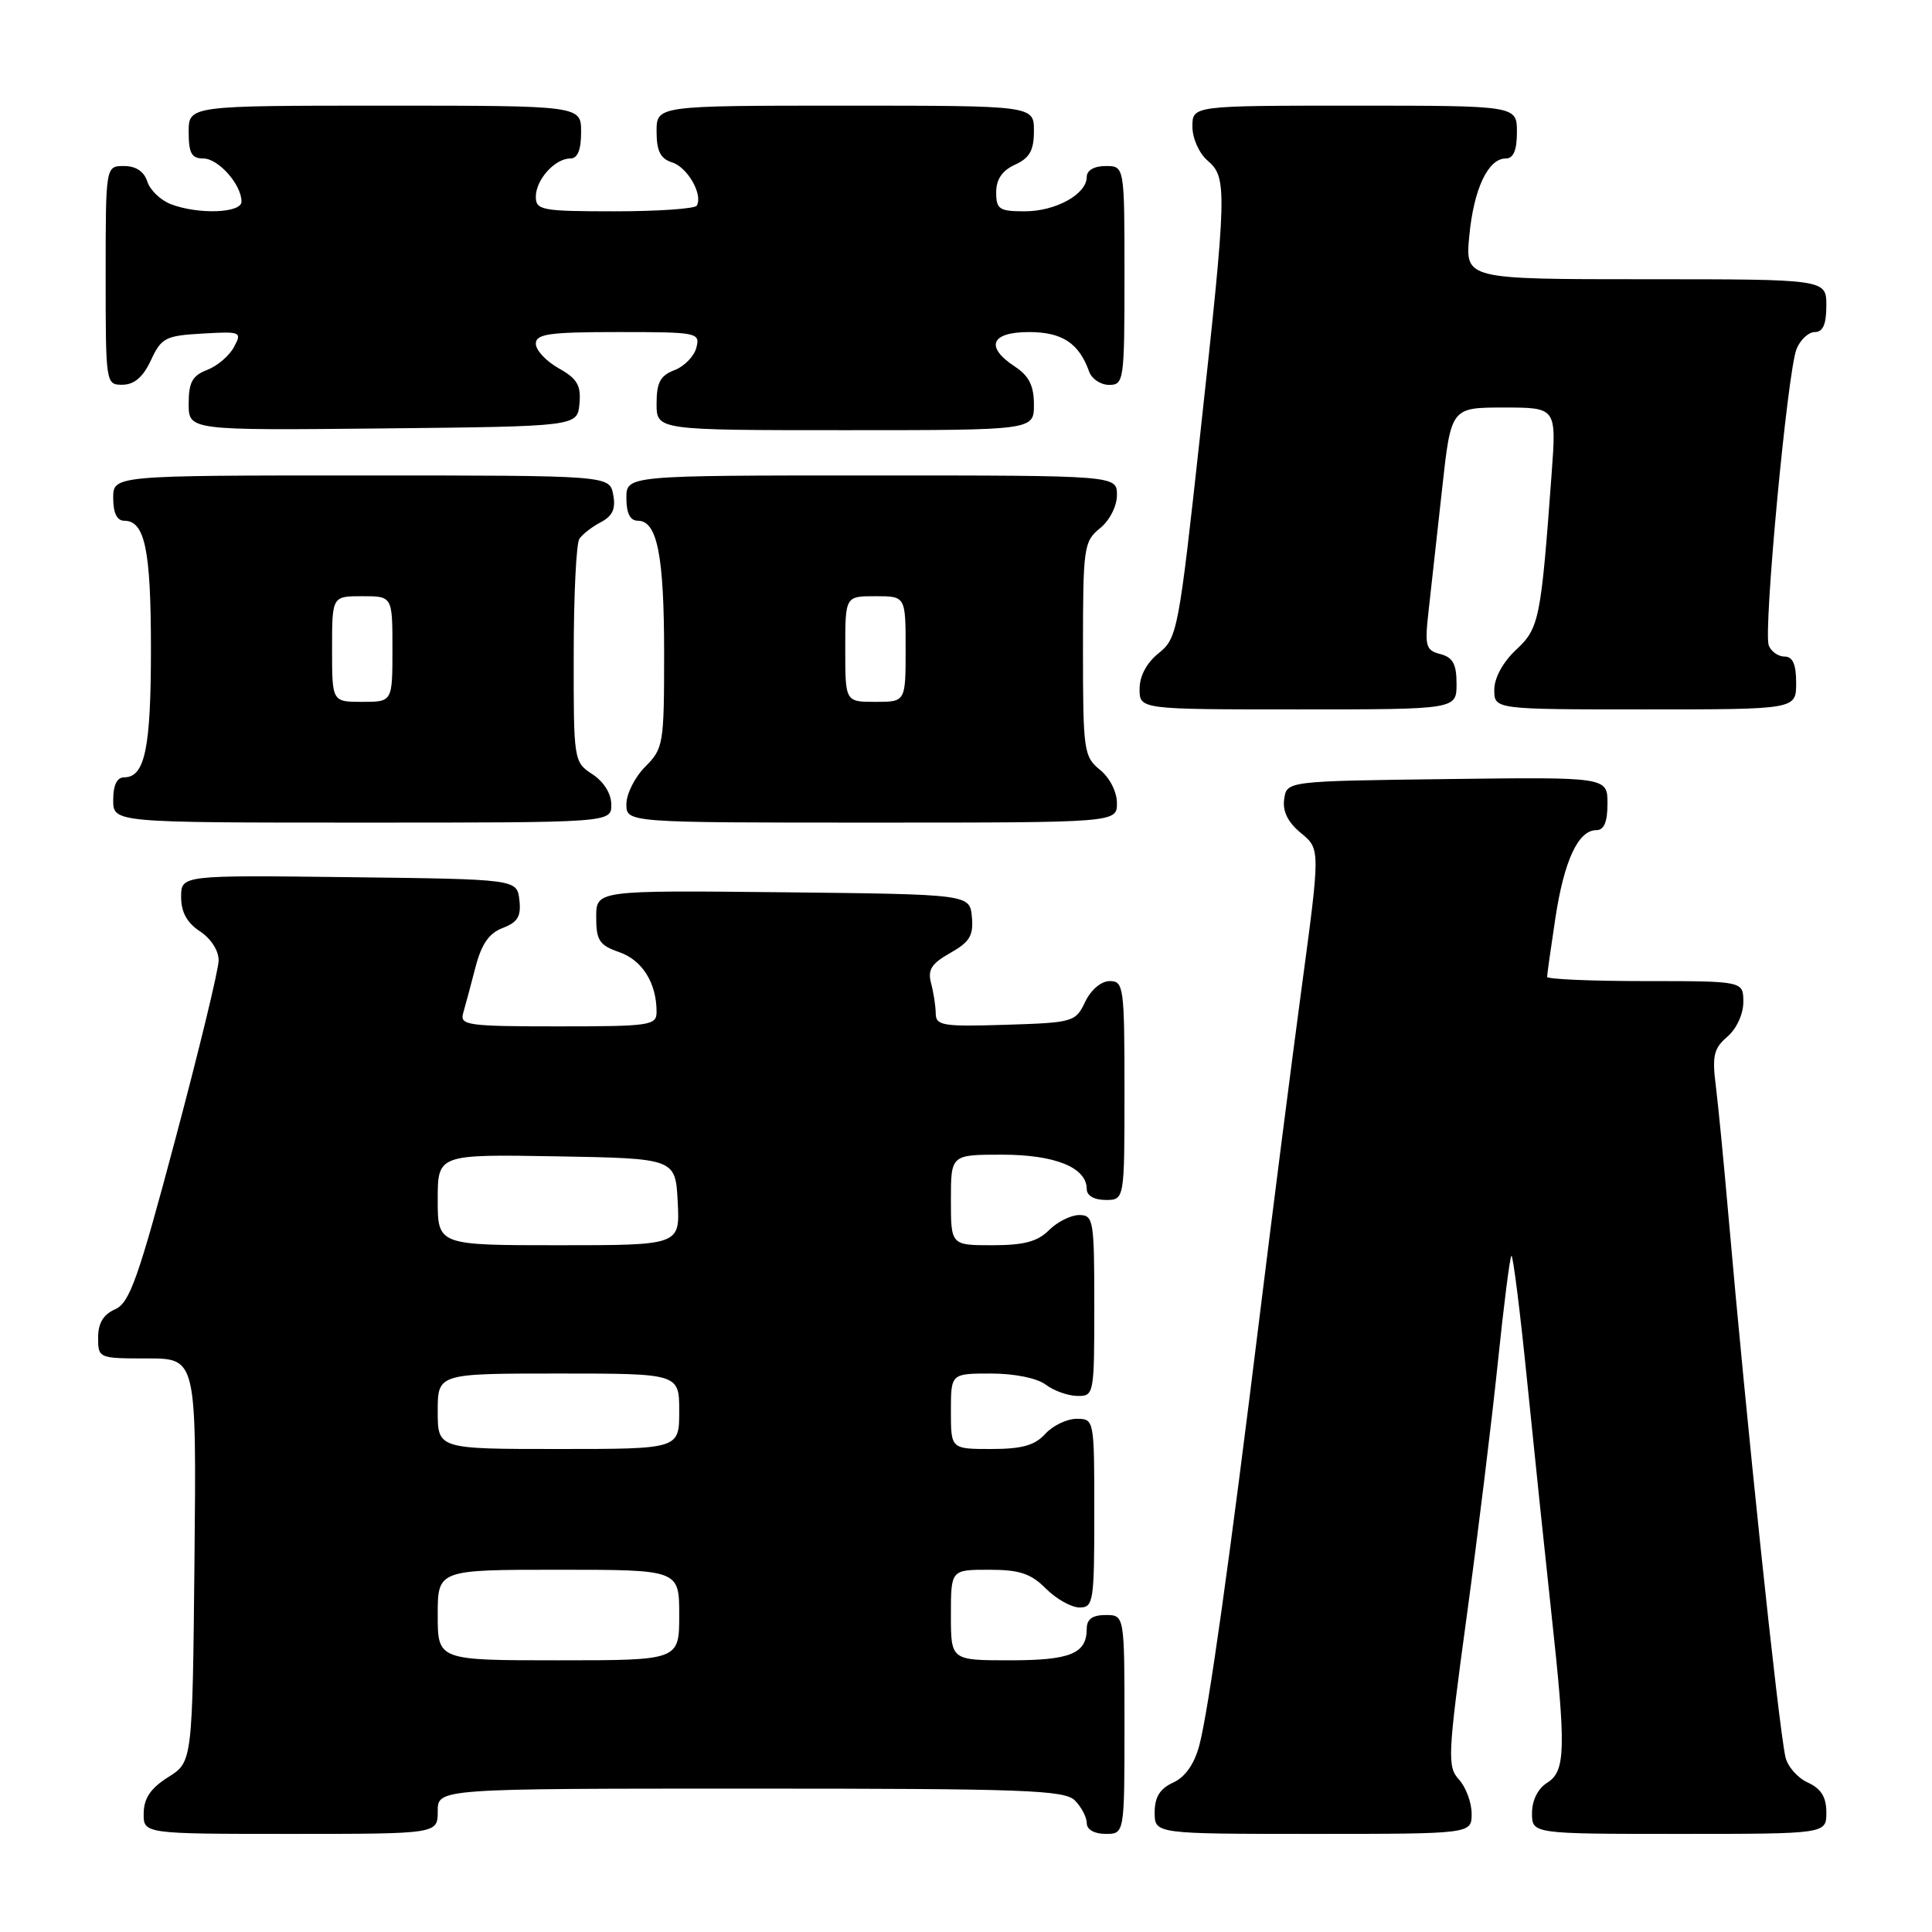 <?xml version="1.0" encoding="UTF-8" standalone="no"?>
<!DOCTYPE svg PUBLIC "-//W3C//DTD SVG 1.1//EN" "http://www.w3.org/Graphics/SVG/1.1/DTD/svg11.dtd" >
<svg xmlns="http://www.w3.org/2000/svg" xmlns:xlink="http://www.w3.org/1999/xlink" version="1.1" viewBox="0 0 256 256">
 <g >
 <path fill="currentColor"
d=" M 58.00 240.00 C 58.00 237.00 58.00 237.00 99.43 237.00 C 135.76 237.00 141.05 237.19 142.43 238.57 C 143.29 239.44 144.00 240.79 144.00 241.57 C 144.00 242.43 145.00 243.00 146.50 243.00 C 149.00 243.00 149.00 243.00 149.00 228.50 C 149.00 214.00 149.00 214.00 146.50 214.00 C 144.76 214.00 144.00 214.55 144.00 215.80 C 144.00 219.12 141.85 220.00 133.80 220.00 C 126.00 220.00 126.00 220.00 126.00 214.00 C 126.00 208.00 126.00 208.00 131.05 208.00 C 135.09 208.00 136.58 208.49 138.59 210.50 C 139.97 211.88 141.97 213.00 143.05 213.00 C 144.88 213.00 145.00 212.24 145.00 200.50 C 145.00 188.05 144.99 188.00 142.65 188.00 C 141.37 188.00 139.50 188.90 138.50 190.00 C 137.12 191.52 135.42 192.00 131.35 192.00 C 126.00 192.00 126.00 192.00 126.00 187.00 C 126.00 182.00 126.00 182.00 131.31 182.00 C 134.43 182.00 137.42 182.61 138.56 183.47 C 139.63 184.28 141.51 184.95 142.75 184.97 C 144.96 185.00 145.00 184.79 145.00 173.00 C 145.00 161.67 144.89 161.00 143.00 161.00 C 141.90 161.00 140.10 161.90 139.00 163.00 C 137.48 164.52 135.67 165.00 131.50 165.00 C 126.00 165.00 126.00 165.00 126.00 159.00 C 126.00 153.00 126.00 153.00 132.78 153.00 C 139.80 153.00 144.00 154.70 144.00 157.56 C 144.00 158.43 144.99 159.00 146.50 159.00 C 149.00 159.00 149.00 159.00 149.00 144.50 C 149.00 130.80 148.89 130.00 147.05 130.00 C 145.92 130.00 144.56 131.14 143.79 132.75 C 142.52 135.42 142.21 135.51 133.24 135.79 C 124.93 136.05 124.00 135.90 123.99 134.29 C 123.98 133.30 123.70 131.50 123.37 130.27 C 122.90 128.50 123.43 127.67 125.92 126.27 C 128.49 124.82 129.01 123.96 128.78 121.50 C 128.50 118.50 128.50 118.50 103.75 118.23 C 79.00 117.97 79.00 117.97 79.00 121.53 C 79.00 124.62 79.42 125.25 82.07 126.17 C 85.11 127.23 87.00 130.26 87.00 134.07 C 87.00 135.88 86.19 136.00 73.93 136.00 C 61.96 136.00 60.91 135.85 61.37 134.25 C 61.65 133.29 62.38 130.57 62.99 128.21 C 63.80 125.09 64.79 123.65 66.62 122.96 C 68.60 122.20 69.07 121.42 68.82 119.25 C 68.50 116.50 68.50 116.50 46.25 116.23 C 24.00 115.96 24.00 115.96 24.00 118.87 C 24.00 120.86 24.78 122.28 26.50 123.41 C 27.95 124.36 28.99 125.98 28.97 127.27 C 28.96 128.50 26.37 139.18 23.22 151.00 C 18.31 169.45 17.18 172.64 15.25 173.49 C 13.70 174.17 13.00 175.33 13.00 177.24 C 13.00 179.97 13.07 180.00 19.52 180.00 C 26.03 180.00 26.03 180.00 25.77 206.73 C 25.50 233.46 25.50 233.46 22.29 235.48 C 19.97 236.94 19.07 238.26 19.04 240.25 C 19.00 243.00 19.00 243.00 38.50 243.00 C 58.00 243.00 58.00 243.00 58.00 240.00 Z  M 195.00 240.33 C 195.00 238.86 194.25 236.83 193.33 235.81 C 191.76 234.08 191.82 232.71 194.34 214.23 C 195.82 203.38 197.67 188.26 198.46 180.64 C 199.25 173.01 200.06 166.60 200.27 166.40 C 200.47 166.19 201.43 173.78 202.38 183.26 C 203.34 192.74 204.77 206.44 205.56 213.70 C 207.53 231.77 207.46 234.70 205.00 236.23 C 203.78 236.99 203.00 238.56 203.00 240.24 C 203.00 243.00 203.00 243.00 222.50 243.00 C 242.00 243.00 242.00 243.00 242.00 240.16 C 242.00 238.11 241.31 237.01 239.53 236.19 C 238.17 235.57 236.84 234.04 236.57 232.78 C 235.60 228.19 231.38 188.05 229.02 161.00 C 228.42 154.12 227.67 146.40 227.35 143.84 C 226.85 139.91 227.09 138.90 228.88 137.37 C 230.10 136.33 231.00 134.37 231.00 132.78 C 231.00 130.00 231.00 130.00 218.00 130.00 C 210.85 130.00 205.00 129.75 205.00 129.44 C 205.00 129.13 205.49 125.65 206.09 121.69 C 207.25 114.03 209.12 110.00 211.52 110.00 C 212.55 110.00 213.00 108.92 213.00 106.48 C 213.00 102.96 213.00 102.96 191.75 103.23 C 170.50 103.50 170.50 103.50 170.16 105.89 C 169.93 107.51 170.65 108.96 172.39 110.39 C 174.95 112.50 174.95 112.50 172.46 131.00 C 171.09 141.18 168.62 160.53 166.96 174.00 C 162.91 206.93 160.13 226.71 158.91 231.29 C 158.25 233.76 157.04 235.48 155.45 236.20 C 153.69 237.01 153.00 238.12 153.00 240.16 C 153.00 243.00 153.00 243.00 174.00 243.00 C 195.00 243.00 195.00 243.00 195.00 240.33 Z  M 81.00 106.62 C 81.00 105.17 80.01 103.58 78.50 102.59 C 76.03 100.97 76.00 100.81 76.02 86.73 C 76.02 78.90 76.36 72.00 76.77 71.40 C 77.17 70.79 78.45 69.80 79.62 69.19 C 81.18 68.36 81.61 67.41 81.25 65.54 C 80.77 63.00 80.77 63.00 47.88 63.00 C 15.00 63.00 15.00 63.00 15.00 66.00 C 15.00 67.97 15.50 69.00 16.46 69.00 C 19.20 69.00 20.00 72.84 20.00 86.00 C 20.00 99.16 19.20 103.00 16.46 103.00 C 15.50 103.00 15.00 104.03 15.00 106.00 C 15.00 109.00 15.00 109.00 48.00 109.00 C 81.00 109.00 81.00 109.00 81.00 106.62 Z  M 148.00 106.41 C 148.00 104.93 147.04 103.04 145.75 102.00 C 143.61 100.26 143.50 99.50 143.50 86.00 C 143.50 72.50 143.61 71.74 145.75 70.00 C 147.04 68.96 148.00 67.07 148.00 65.59 C 148.00 63.00 148.00 63.00 115.50 63.00 C 83.00 63.00 83.00 63.00 83.00 66.00 C 83.00 68.02 83.50 69.00 84.52 69.00 C 87.09 69.00 88.00 73.59 88.00 86.61 C 88.00 98.59 87.90 99.19 85.50 101.59 C 84.12 102.97 83.00 105.20 83.00 106.55 C 83.00 109.00 83.00 109.00 115.50 109.00 C 148.00 109.00 148.00 109.00 148.00 106.41 Z  M 193.00 90.62 C 193.00 88.00 192.52 87.11 190.86 86.67 C 188.90 86.16 188.76 85.64 189.31 80.81 C 189.64 77.89 190.44 70.66 191.09 64.75 C 192.27 54.00 192.27 54.00 199.26 54.00 C 206.24 54.00 206.24 54.00 205.60 62.75 C 204.18 82.11 203.96 83.24 200.88 86.11 C 199.14 87.74 198.00 89.83 198.00 91.40 C 198.00 94.00 198.00 94.00 218.00 94.00 C 238.00 94.00 238.00 94.00 238.00 90.50 C 238.00 88.02 237.55 87.00 236.47 87.00 C 235.63 87.00 234.68 86.33 234.37 85.52 C 233.63 83.60 236.85 49.20 238.05 46.25 C 238.55 45.01 239.64 44.00 240.48 44.00 C 241.55 44.00 242.00 42.97 242.00 40.50 C 242.00 37.00 242.00 37.00 218.07 37.00 C 194.14 37.00 194.14 37.00 194.69 31.25 C 195.28 25.03 197.18 21.00 199.52 21.00 C 200.54 21.00 201.00 19.92 201.00 17.50 C 201.00 14.00 201.00 14.00 179.50 14.00 C 158.00 14.00 158.00 14.00 158.00 16.78 C 158.00 18.32 158.89 20.32 160.00 21.27 C 162.63 23.52 162.59 25.10 159.04 57.50 C 156.19 83.57 156.00 84.57 153.54 86.54 C 151.94 87.82 151.00 89.58 151.00 91.29 C 151.00 94.00 151.00 94.00 172.00 94.00 C 193.00 94.00 193.00 94.00 193.00 90.62 Z  M 76.78 53.50 C 77.01 51.06 76.49 50.18 74.03 48.80 C 72.36 47.86 71.00 46.40 71.00 45.55 C 71.00 44.25 72.73 44.00 81.91 44.00 C 92.45 44.00 92.79 44.07 92.27 46.08 C 91.97 47.22 90.66 48.56 89.36 49.05 C 87.50 49.76 87.00 50.69 87.00 53.48 C 87.00 57.00 87.00 57.00 112.00 57.00 C 137.00 57.00 137.00 57.00 137.00 53.62 C 137.00 51.11 136.35 49.81 134.50 48.59 C 130.49 45.96 131.28 44.00 136.35 44.00 C 140.74 44.00 142.98 45.47 144.32 49.25 C 144.66 50.21 145.85 51.00 146.97 51.00 C 148.92 51.00 149.00 50.41 149.00 36.50 C 149.00 22.00 149.00 22.00 146.50 22.00 C 144.99 22.00 144.00 22.57 144.00 23.44 C 144.00 25.73 139.90 28.00 135.78 28.00 C 132.41 28.00 132.00 27.73 132.00 25.48 C 132.00 23.76 132.80 22.59 134.50 21.82 C 136.44 20.93 137.00 19.93 137.00 17.34 C 137.00 14.00 137.00 14.00 112.00 14.00 C 87.00 14.00 87.00 14.00 87.00 17.43 C 87.00 20.02 87.51 21.03 89.06 21.52 C 91.11 22.17 93.18 25.80 92.32 27.25 C 92.08 27.66 87.18 28.00 81.44 28.00 C 71.80 28.00 71.00 27.85 71.00 26.07 C 71.00 23.81 73.53 21.00 75.57 21.00 C 76.54 21.00 77.00 19.87 77.00 17.50 C 77.00 14.00 77.00 14.00 51.00 14.00 C 25.00 14.00 25.00 14.00 25.00 17.50 C 25.00 20.30 25.39 21.00 26.94 21.00 C 28.94 21.00 32.00 24.46 32.00 26.72 C 32.00 28.24 26.30 28.45 22.65 27.06 C 21.29 26.54 19.88 25.19 19.52 24.06 C 19.09 22.72 18.01 22.00 16.43 22.00 C 14.00 22.00 14.00 22.00 14.00 36.50 C 14.00 50.88 14.02 51.00 16.25 50.98 C 17.80 50.96 18.97 49.95 20.00 47.73 C 21.38 44.76 21.92 44.48 26.81 44.20 C 31.94 43.90 32.09 43.97 31.00 45.99 C 30.38 47.15 28.78 48.51 27.44 49.02 C 25.49 49.77 25.00 50.66 25.00 53.49 C 25.00 57.03 25.00 57.03 50.75 56.77 C 76.50 56.50 76.50 56.50 76.78 53.50 Z  M 58.00 214.00 C 58.00 208.00 58.00 208.00 74.00 208.00 C 90.00 208.00 90.00 208.00 90.00 214.00 C 90.00 220.00 90.00 220.00 74.00 220.00 C 58.00 220.00 58.00 220.00 58.00 214.00 Z  M 58.00 187.00 C 58.00 182.00 58.00 182.00 74.00 182.00 C 90.00 182.00 90.00 182.00 90.00 187.00 C 90.00 192.00 90.00 192.00 74.00 192.00 C 58.00 192.00 58.00 192.00 58.00 187.00 Z  M 58.00 158.97 C 58.00 152.95 58.00 152.95 73.75 153.22 C 89.50 153.50 89.50 153.50 89.80 159.25 C 90.10 165.00 90.10 165.00 74.05 165.00 C 58.00 165.00 58.00 165.00 58.00 158.97 Z  M 44.00 86.00 C 44.00 79.00 44.00 79.00 48.00 79.00 C 52.00 79.00 52.00 79.00 52.00 86.00 C 52.00 93.00 52.00 93.00 48.00 93.00 C 44.00 93.00 44.00 93.00 44.00 86.00 Z  M 112.00 86.00 C 112.00 79.00 112.00 79.00 116.00 79.00 C 120.00 79.00 120.00 79.00 120.00 86.00 C 120.00 93.00 120.00 93.00 116.00 93.00 C 112.00 93.00 112.00 93.00 112.00 86.00 Z "/>
</g>
</svg>